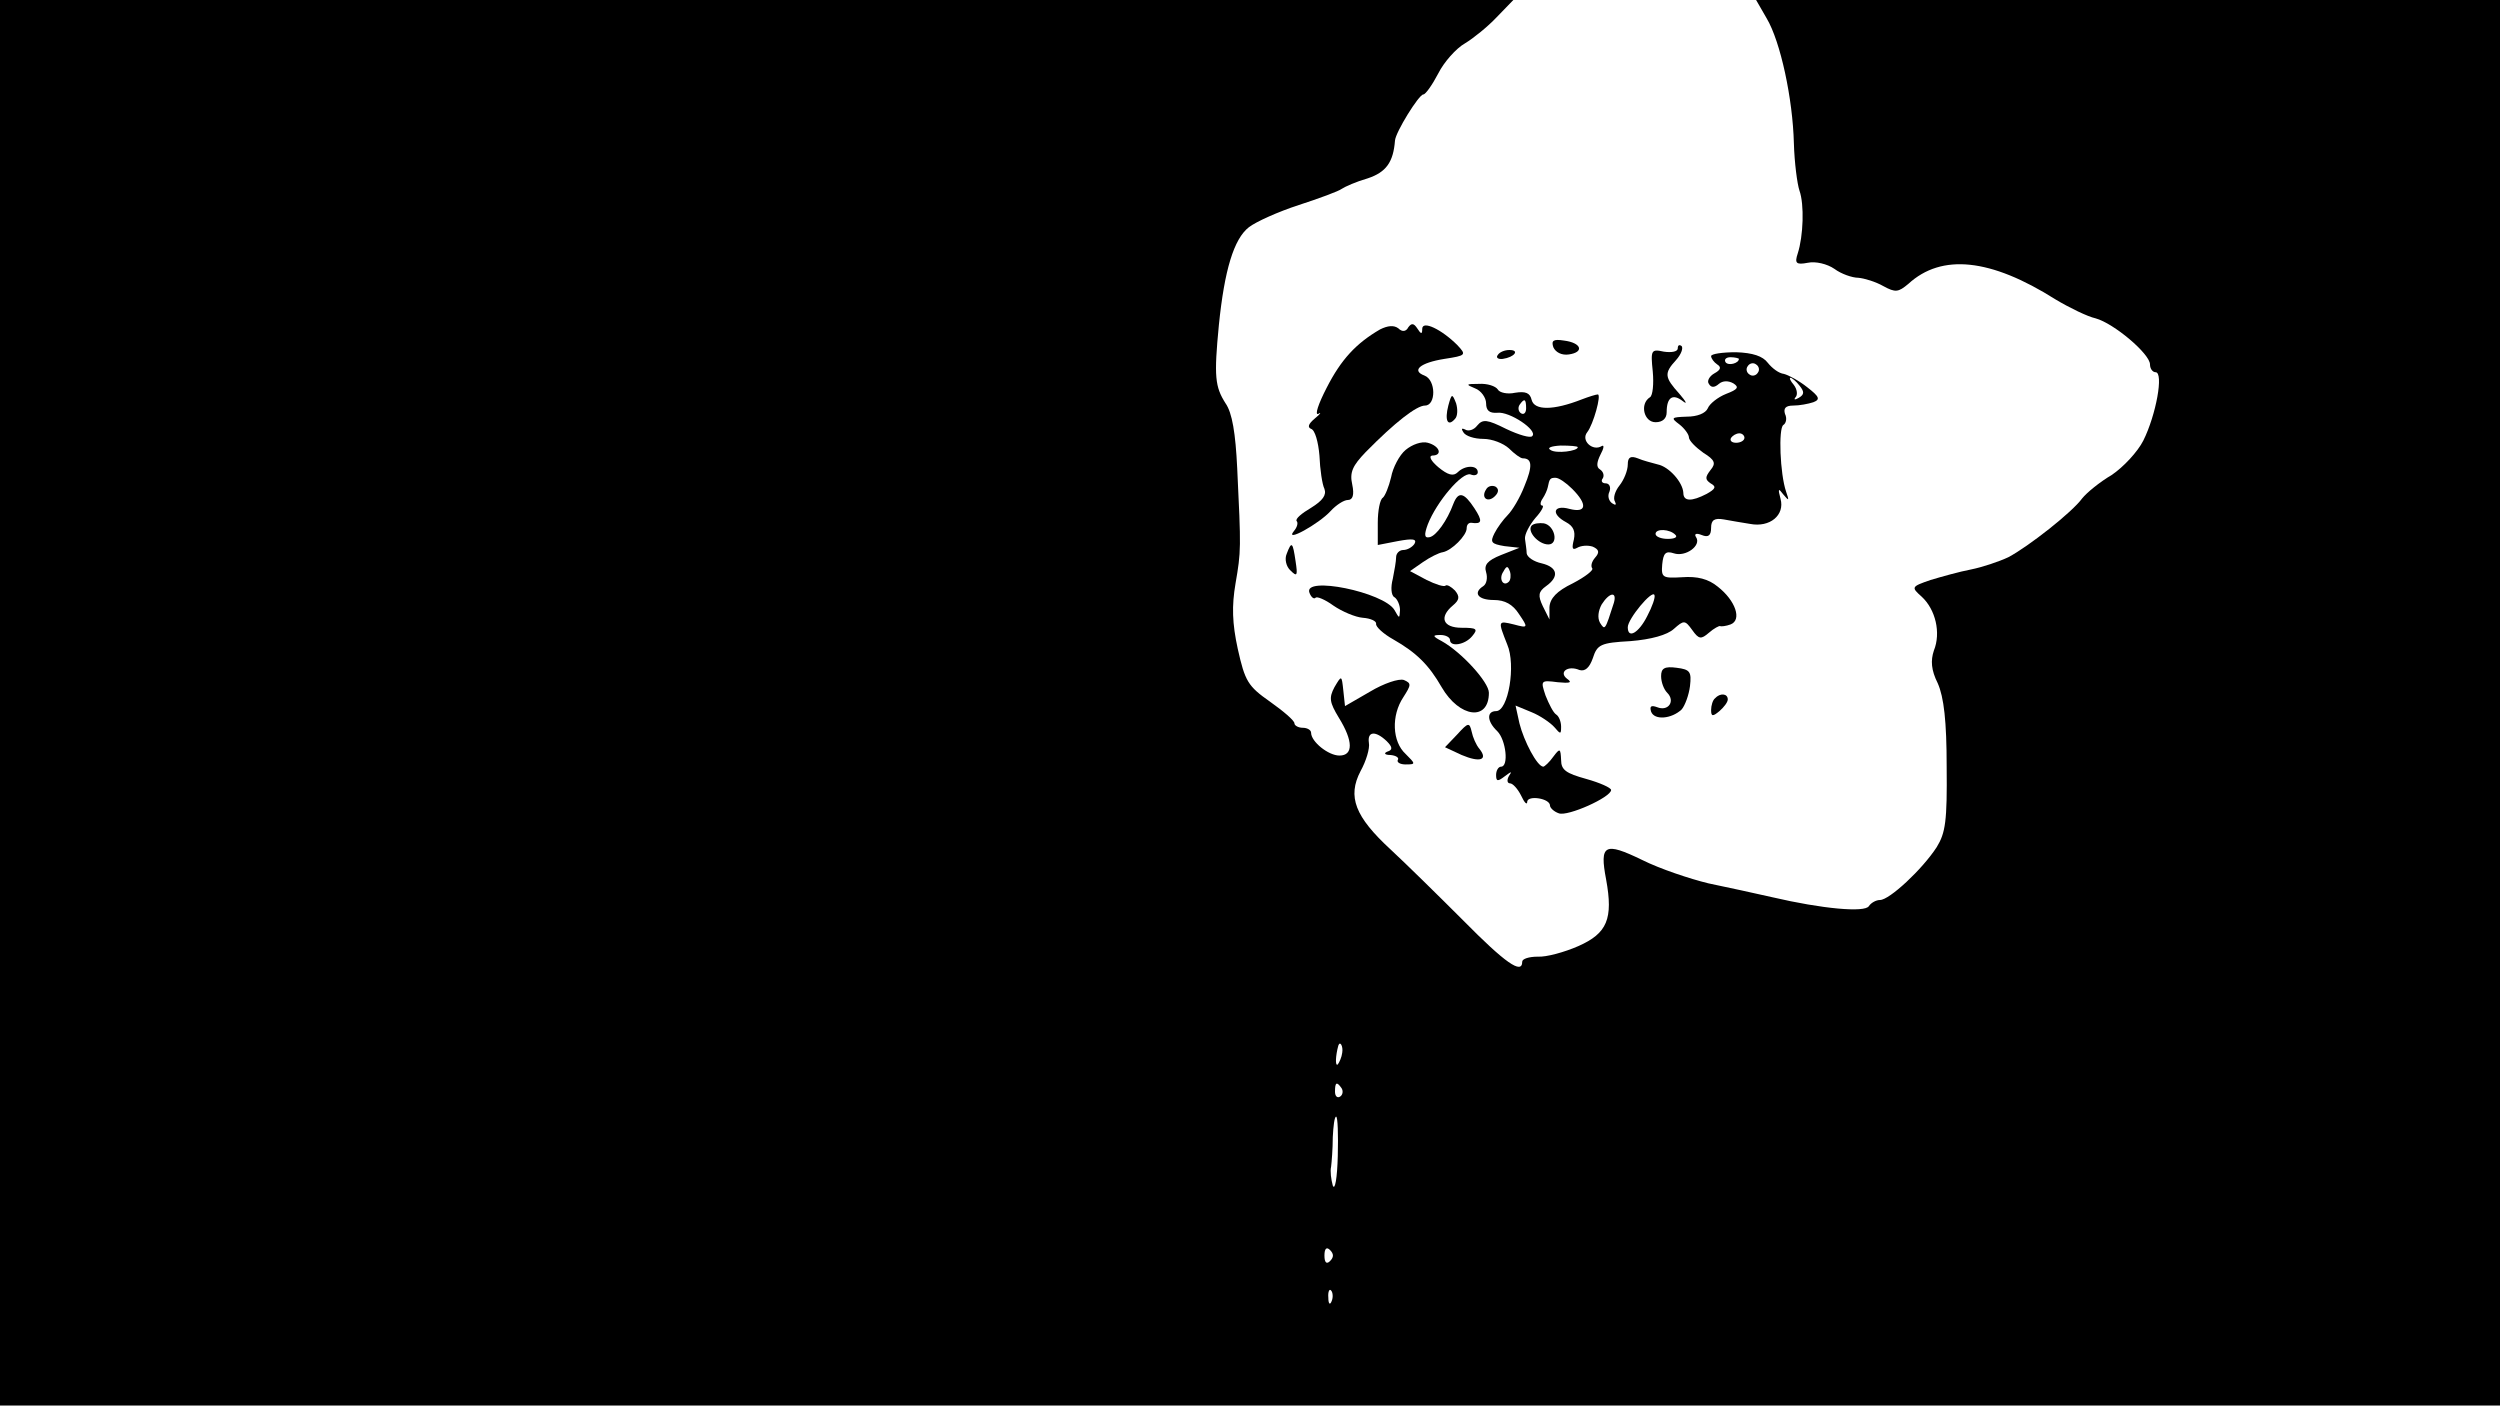 <?xml version="1.0" standalone="no"?>
<!DOCTYPE svg PUBLIC "-//W3C//DTD SVG 20010904//EN"
 "http://www.w3.org/TR/2001/REC-SVG-20010904/DTD/svg10.dtd">
<svg version="1.0" xmlns="http://www.w3.org/2000/svg"
 width="450pt" height="253pt" viewBox="0 0 450 253"
 preserveAspectRatio="xMidYMid meet">
<g transform="translate(0,253) scale(0.1,-0.1)"
fill="#000000" stroke="none">
<path d="M0 1265 l0 -1265 2250 0 2250 0 0 1265 0 1265 -670 0 -669 0 19 -33
c25 -42 47 -145 49 -225 1 -35 6 -73 10 -85 9 -25 7 -82 -3 -113 -6 -18 -3
-21 18 -17 14 3 35 -2 48 -11 12 -9 32 -16 43 -16 11 -1 31 -7 45 -15 22 -12
27 -11 45 4 60 55 148 46 265 -28 25 -15 58 -31 72 -34 33 -9 98 -64 98 -83 0
-8 5 -14 10 -14 15 0 1 -77 -22 -123 -10 -20 -36 -48 -57 -62 -22 -13 -45 -32
-53 -42 -18 -25 -97 -87 -133 -106 -17 -8 -47 -18 -67 -22 -21 -4 -53 -13 -73
-19 -35 -12 -35 -13 -16 -30 25 -23 35 -65 22 -97 -6 -18 -5 -35 7 -59 11 -25
16 -68 16 -150 1 -98 -2 -119 -18 -145 -26 -40 -85 -95 -102 -95 -7 0 -16 -5
-20 -11 -7 -12 -84 -5 -174 16 -30 7 -82 18 -115 25 -33 8 -87 26 -119 42 -68
33 -77 28 -65 -35 13 -71 2 -97 -50 -120 -25 -11 -58 -20 -73 -19 -16 0 -28
-4 -28 -9 0 -24 -31 -2 -106 74 -45 45 -104 103 -131 128 -64 59 -78 95 -54
141 10 18 17 41 15 51 -3 21 12 22 32 3 11 -11 11 -16 1 -19 -7 -3 -4 -6 6 -6
10 -1 16 -5 13 -9 -2 -4 4 -8 14 -8 19 0 18 1 0 19 -24 22 -26 69 -4 102 14
22 15 25 1 31 -9 3 -36 -6 -61 -21 l-45 -26 -3 28 c-3 28 -3 28 -16 6 -10 -19
-9 -27 8 -55 26 -42 26 -68 1 -68 -20 0 -51 25 -51 41 0 5 -7 9 -15 9 -8 0
-15 4 -15 8 0 5 -20 22 -44 39 -40 28 -45 37 -58 95 -10 46 -11 77 -4 118 10
58 10 62 3 207 -3 63 -9 100 -21 117 -19 30 -21 48 -12 141 10 99 27 155 54
176 13 10 53 28 90 40 37 12 72 25 77 29 6 4 26 13 47 19 33 11 46 29 49 68 1
15 43 83 51 83 4 0 16 17 27 38 10 20 32 45 48 54 15 9 41 30 57 47 l30 31
-1362 0 -1362 0 0 -1265z m2416 -630 c-1 -8 -5 -17 -8 -21 -5 -4 -4 16 1 34 3
9 9 -1 7 -13z m-1 -64 c3 -5 2 -12 -3 -15 -5 -3 -9 1 -9 9 0 17 3 19 12 6z
m-7 -122 c-1 -39 -5 -63 -9 -53 -3 11 -5 26 -3 34 1 8 3 32 3 53 1 20 3 37 6
37 3 0 4 -32 3 -71z m-14 -189 c-6 -6 -10 -3 -10 10 0 13 4 16 10 10 7 -7 7
-13 0 -20z m3 -72 c-3 -8 -6 -5 -6 6 -1 11 2 17 5 13 3 -3 4 -12 1 -19z"/>
<path d="M2484 1937 c-43 -25 -70 -54 -96 -105 -15 -29 -22 -50 -15 -47 6 4 4
0 -6 -8 -12 -10 -14 -16 -7 -19 7 -2 13 -24 15 -48 1 -25 5 -52 9 -60 4 -11
-3 -21 -24 -34 -17 -10 -29 -20 -26 -24 3 -3 1 -11 -5 -18 -18 -22 45 13 66
36 10 11 24 20 31 20 9 0 12 9 8 28 -5 22 1 34 24 58 53 54 92 84 107 84 20 0
20 46 -1 54 -24 9 -8 23 36 30 39 6 40 7 23 25 -28 28 -63 45 -63 29 0 -10 -2
-10 -9 1 -6 9 -10 10 -16 2 -4 -8 -11 -9 -18 -2 -8 6 -19 5 -33 -2z"/>
<path d="M2796 1905 c4 -9 15 -15 28 -13 28 4 23 21 -9 25 -19 3 -23 0 -19
-12z"/>
<path d="M3020 1903 c0 -6 -11 -8 -25 -6 -23 5 -24 3 -20 -36 2 -22 0 -43 -5
-46 -19 -12 -11 -45 10 -45 13 0 20 7 20 18 0 27 11 34 29 20 9 -7 6 -1 -6 13
-27 30 -28 37 -6 61 9 10 13 21 10 25 -4 3 -7 2 -7 -4z"/>
<path d="M2696 1891 c-4 -5 1 -8 9 -7 21 3 31 16 12 16 -9 0 -18 -4 -21 -9z"/>
<path d="M3080 1889 c0 -4 5 -11 11 -15 8 -5 6 -10 -5 -16 -9 -5 -14 -14 -10
-19 4 -7 10 -7 18 0 7 6 17 6 26 1 11 -7 8 -11 -13 -19 -15 -6 -30 -18 -33
-26 -4 -9 -19 -15 -38 -15 -28 -1 -29 -2 -13 -14 9 -7 17 -18 17 -23 0 -6 12
-18 26 -28 21 -13 23 -19 13 -31 -10 -13 -10 -17 0 -24 11 -6 9 -10 -7 -19
-27 -14 -42 -14 -42 2 -1 19 -26 47 -46 51 -11 3 -27 7 -36 11 -13 5 -18 2
-18 -11 0 -11 -7 -28 -15 -38 -8 -10 -12 -23 -8 -29 3 -6 1 -7 -5 -3 -6 4 -9
13 -5 21 3 8 0 15 -7 15 -6 0 -9 4 -5 9 3 5 1 12 -5 16 -7 4 -6 13 1 27 6 11
7 18 2 15 -16 -10 -38 10 -26 25 11 14 26 68 19 68 -3 0 -16 -4 -29 -9 -51
-20 -85 -20 -90 -1 -3 13 -11 16 -30 13 -13 -3 -28 0 -31 6 -4 6 -19 11 -34
10 -24 0 -24 -1 -7 -8 11 -4 20 -17 20 -27 0 -13 6 -18 20 -17 22 3 74 -32 63
-42 -3 -4 -24 2 -47 13 -34 17 -42 18 -52 6 -6 -8 -16 -11 -22 -7 -6 3 -7 1
-3 -5 4 -7 20 -12 36 -12 16 0 36 -8 46 -17 10 -10 21 -18 25 -18 17 0 18 -14
3 -50 -8 -21 -22 -44 -30 -52 -8 -8 -19 -23 -24 -33 -8 -16 -6 -19 18 -23 l27
-3 -33 -13 c-25 -10 -31 -18 -27 -31 3 -10 1 -21 -5 -25 -19 -12 -10 -25 19
-25 20 0 34 -8 45 -25 17 -25 17 -26 -9 -19 -29 7 -29 7 -12 -36 16 -37 2
-120 -20 -120 -17 0 -17 -18 2 -36 16 -16 21 -64 7 -64 -5 0 -9 -7 -9 -15 0
-12 3 -12 16 -2 12 9 13 9 7 0 -4 -7 -3 -13 2 -13 5 0 14 -10 20 -22 6 -13 11
-18 11 -11 1 12 41 6 41 -7 0 -4 7 -11 16 -14 16 -6 94 29 94 42 0 4 -20 13
-45 20 -36 10 -45 16 -45 34 -1 21 -2 22 -14 6 -7 -10 -16 -18 -18 -18 -11 0
-35 46 -43 78 l-7 32 29 -12 c15 -6 34 -19 41 -27 11 -13 12 -13 12 1 0 9 -4
19 -9 22 -5 3 -13 19 -19 34 -9 27 -9 28 22 24 21 -2 27 -1 17 6 -16 12 1 25
22 16 10 -3 18 4 24 21 8 25 14 28 68 31 37 3 66 11 78 22 18 16 20 16 33 -2
12 -17 16 -17 30 -5 9 8 19 13 20 12 2 -1 11 0 19 3 21 8 9 43 -23 68 -17 14
-37 19 -64 17 -35 -2 -38 -1 -36 23 2 20 6 25 21 20 21 -7 50 14 40 29 -4 6 0
8 10 4 12 -5 17 -1 17 13 0 14 6 18 23 15 12 -2 33 -6 47 -8 36 -7 63 16 55
45 -5 19 -4 20 5 8 10 -12 11 -12 5 5 -11 32 -14 114 -5 120 5 3 7 12 3 20 -3
10 1 15 15 15 11 0 27 3 36 6 13 5 11 10 -11 27 -15 12 -34 22 -42 24 -9 1
-21 10 -29 20 -9 12 -27 18 -57 19 -25 0 -45 -3 -45 -7z m50 -5 c0 -8 -19 -13
-24 -6 -3 5 1 9 9 9 8 0 15 -2 15 -3z m34 -25 c-3 -5 -10 -7 -15 -3 -5 3 -7
10 -3 15 3 5 10 7 15 3 5 -3 7 -10 3 -15z m75 -23 c9 -11 9 -16 -1 -22 -7 -4
-10 -4 -6 1 4 4 3 14 -3 22 -6 7 -9 13 -6 13 2 0 10 -6 16 -14z m-492 -41 c0
-8 -4 -12 -9 -9 -5 3 -6 10 -3 15 9 13 12 11 12 -6z m393 -53 c0 -5 -7 -9 -15
-9 -8 0 -12 4 -9 9 3 4 9 8 15 8 5 0 9 -4 9 -8z m-300 -17 c0 -7 -39 -12 -49
-5 -7 4 1 7 18 8 17 0 31 -1 31 -3z m-10 -75 c28 -28 26 -44 -5 -36 -29 8 -34
-9 -6 -24 13 -7 17 -16 14 -31 -4 -16 -3 -20 6 -15 7 4 19 5 28 2 11 -5 13
-10 4 -20 -6 -7 -8 -15 -5 -19 3 -3 -12 -15 -35 -27 -29 -14 -41 -27 -42 -43
l0 -22 -12 24 c-9 19 -8 26 6 36 24 17 21 34 -8 41 -14 3 -26 11 -27 18 0 6
-2 18 -3 26 -1 8 8 25 19 38 11 12 16 22 12 22 -4 0 -4 6 1 13 4 6 8 15 9 20
3 15 4 17 14 17 6 0 19 -9 30 -20z m186 -83 c4 -4 -2 -7 -14 -7 -12 0 -22 4
-22 9 0 10 26 9 36 -2z m-300 -84 c-10 -10 -19 5 -10 18 6 11 8 11 12 0 2 -7
1 -15 -2 -18z m249 -62 c-15 -30 -35 -42 -35 -20 0 15 44 68 48 58 2 -4 -4
-21 -13 -38z m-60 24 c-16 -50 -16 -50 -25 -36 -5 9 -3 22 3 33 14 22 28 24
22 3z"/>
<path d="M2757 1584 c-9 -10 12 -34 30 -34 19 0 12 34 -8 38 -8 1 -18 0 -22
-4z"/>
<path d="M2607 1800 c-7 -27 -1 -39 12 -24 5 5 5 18 2 28 -7 18 -8 18 -14 -4z"/>
<path d="M2530 1720 c-11 -9 -23 -32 -26 -49 -4 -17 -11 -34 -15 -37 -5 -3 -9
-23 -9 -45 l0 -40 36 7 c27 5 35 4 30 -5 -4 -6 -13 -11 -20 -11 -7 0 -13 -6
-13 -13 0 -7 -3 -24 -6 -39 -4 -15 -3 -30 3 -33 5 -3 10 -14 10 -23 -1 -16 -1
-16 -10 0 -19 32 -165 62 -153 31 3 -8 8 -12 11 -9 2 3 17 -3 32 -14 16 -11
40 -21 53 -22 14 -1 25 -6 24 -11 -1 -5 13 -18 31 -28 42 -24 64 -46 87 -86
32 -55 85 -62 85 -10 0 19 -49 73 -85 93 -17 9 -17 11 -2 11 9 0 17 -4 17 -9
0 -13 27 -9 40 7 11 13 8 15 -19 15 -34 0 -41 19 -16 40 12 10 13 16 4 27 -7
7 -14 11 -17 9 -2 -3 -18 2 -34 10 l-30 16 23 16 c13 9 29 17 36 18 16 3 43
30 43 43 0 6 3 10 8 10 20 -3 21 3 6 26 -19 29 -29 31 -38 8 -11 -30 -31 -58
-43 -60 -9 -2 -10 4 -3 23 16 41 62 95 77 90 7 -3 13 -1 13 4 0 13 -23 13 -36
0 -8 -8 -18 -5 -35 9 -13 11 -18 20 -11 21 19 0 14 17 -8 23 -11 3 -28 -3 -40
-13z"/>
<path d="M2675 1649 c-10 -15 3 -25 16 -12 7 7 7 13 1 17 -6 3 -14 1 -17 -5z"/>
<path d="M2316 1533 c-4 -9 -1 -23 7 -30 12 -12 13 -9 9 17 -5 34 -7 37 -16
13z"/>
<path d="M2990 1313 c0 -11 5 -24 11 -30 15 -15 2 -34 -18 -26 -11 4 -14 2
-11 -8 6 -16 37 -13 55 4 6 7 13 26 15 42 3 26 0 30 -24 33 -22 3 -28 -1 -28
-15z"/>
<path d="M3087 1273 c-4 -3 -7 -13 -7 -21 0 -12 3 -12 15 -2 8 7 15 16 15 21
0 11 -14 12 -23 2z"/>
<path d="M2623 1208 l-22 -23 30 -14 c33 -14 48 -9 32 11 -6 7 -12 21 -14 31
-4 17 -6 17 -26 -5z"/>
</g>
</svg>
